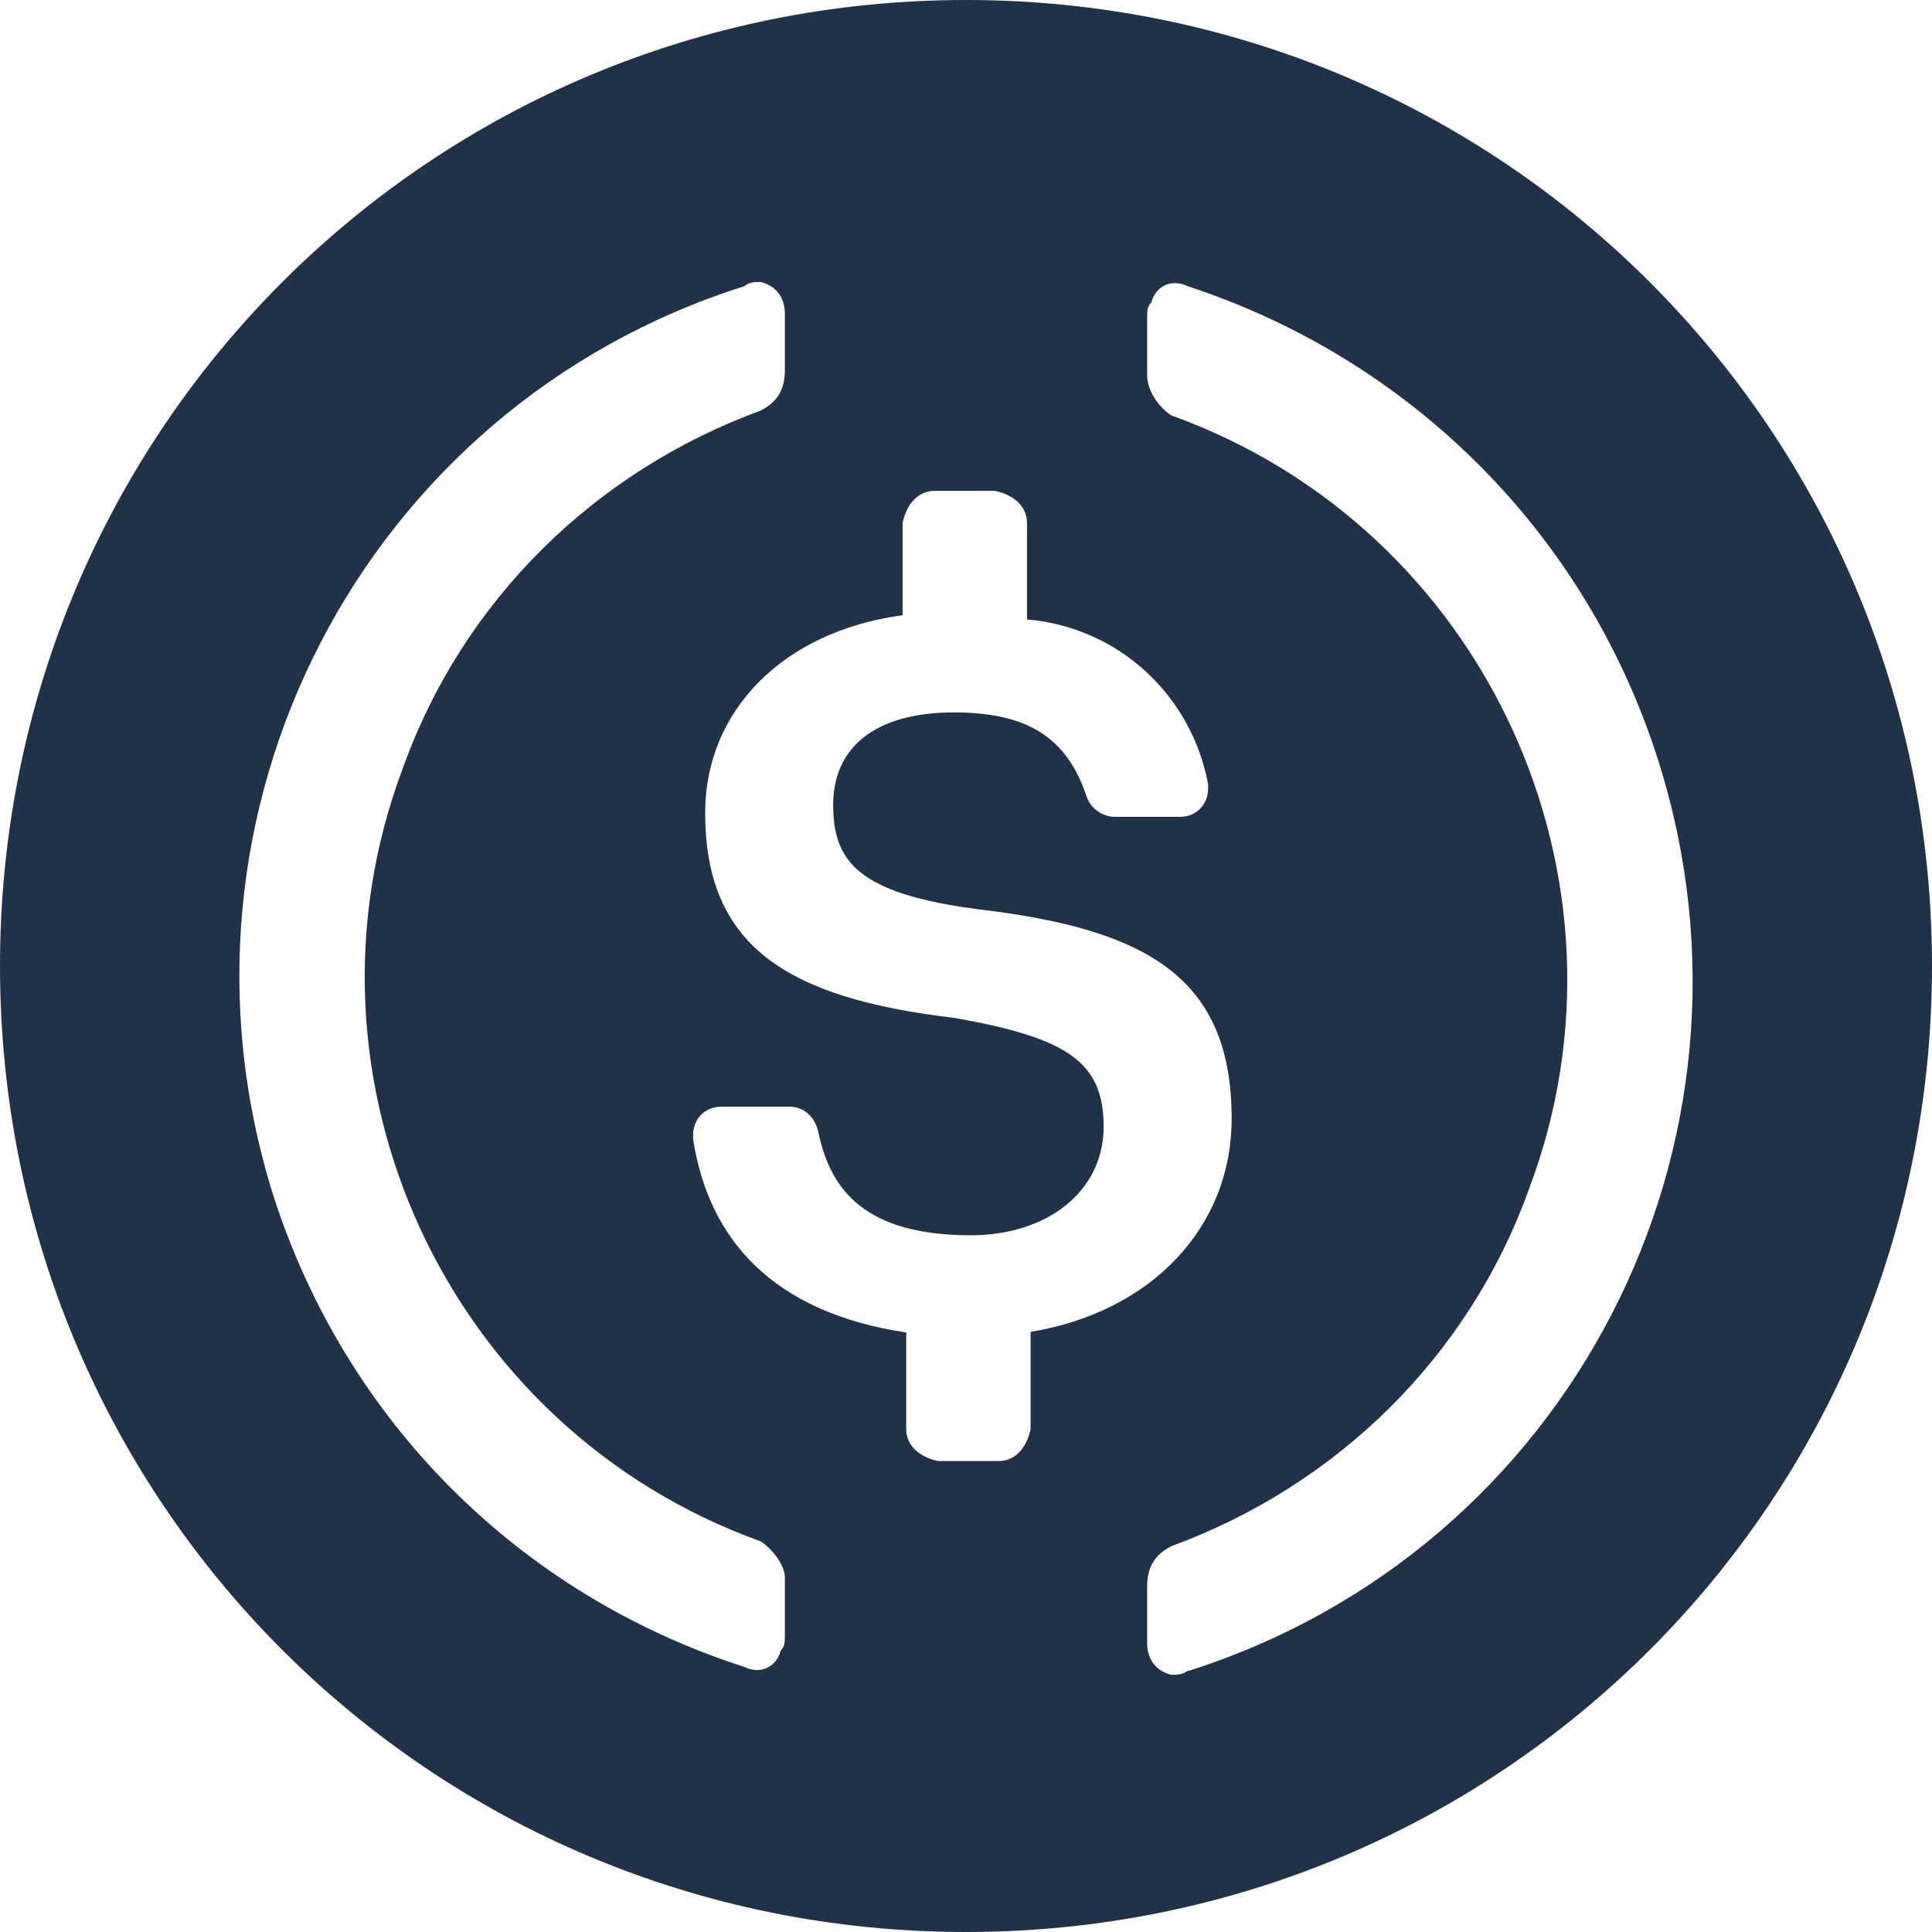 <svg width="32" height="32" viewBox="0 0 32 32" fill="none" xmlns="http://www.w3.org/2000/svg">
<g clip-path="url(#clip0_3022_3)">
<g clip-path="url(#clip1_3022_3)">
<path d="M16 0C7.13 0 0 7.13 0 16C0 24.87 7.13 32 16 32C24.87 32 32 24.87 32 16C32 7.13 24.87 0 16 0ZM13 27.07C13 27.2 13 27.27 12.93 27.34C12.86 27.61 12.6 27.74 12.33 27.61C8.6 26.41 5.73 23.54 4.53 19.81C2.53 13.48 6 6.74 12.33 4.74C12.4 4.67 12.53 4.67 12.6 4.67C12.87 4.74 13 4.94 13 5.2V6.13C13 6.46 12.87 6.66 12.6 6.8C9.87 7.8 7.67 9.93 6.67 12.73C4.74 17.86 7.4 23.66 12.6 25.53C12.8 25.66 13 25.93 13 26.13V27.06V27.07ZM17.07 23.67C17 24 16.8 24.2 16.54 24.2H15.54C15.21 24.13 15.01 23.93 15.01 23.67V22.07C12.81 21.74 11.74 20.54 11.48 18.87V18.8C11.48 18.53 11.68 18.33 11.95 18.33H13.08C13.28 18.33 13.48 18.46 13.55 18.73C13.75 19.73 14.35 20.46 16.08 20.46C17.35 20.46 18.28 19.73 18.28 18.66C18.28 17.59 17.68 17.19 15.81 16.86C13.01 16.53 11.68 15.66 11.68 13.46C11.68 11.79 12.95 10.46 14.95 10.19V8.66C15.02 8.33 15.22 8.13 15.48 8.13H16.48C16.81 8.2 17.01 8.4 17.01 8.66V10.26C18.54 10.39 19.74 11.53 20.01 12.99V13.06C20.01 13.33 19.81 13.53 19.54 13.53H18.47C18.27 13.53 18.07 13.4 18 13.2C17.67 12.2 17 11.8 15.8 11.8C14.47 11.8 13.8 12.4 13.8 13.33C13.8 14.26 14.2 14.8 16.2 15.06C19 15.39 20.4 16.19 20.4 18.53C20.4 20.33 19.07 21.73 17.07 22.06V23.66V23.67ZM19.67 27.67C19.6 27.74 19.47 27.74 19.4 27.74C19.13 27.67 19 27.47 19 27.21V26.28C19 25.95 19.13 25.75 19.4 25.61C22.13 24.61 24.33 22.48 25.33 19.68C27.26 14.55 24.6 8.75 19.4 6.88C19.2 6.75 19 6.48 19 6.21V5.28C19 5.15 19 5.08 19.07 5.01C19.14 4.74 19.4 4.61 19.67 4.74C23.34 5.94 26.27 8.81 27.47 12.61C29.47 18.94 26 25.68 19.67 27.68V27.67Z" fill="#213147"/>
</g>
</g>
<defs>
<clipPath id="clip0_3022_3">
<rect width="32" height="32" fill="white"/>
</clipPath>
<clipPath id="clip1_3022_3">
<rect width="32" height="32" fill="white"/>
</clipPath>
</defs>
</svg>
